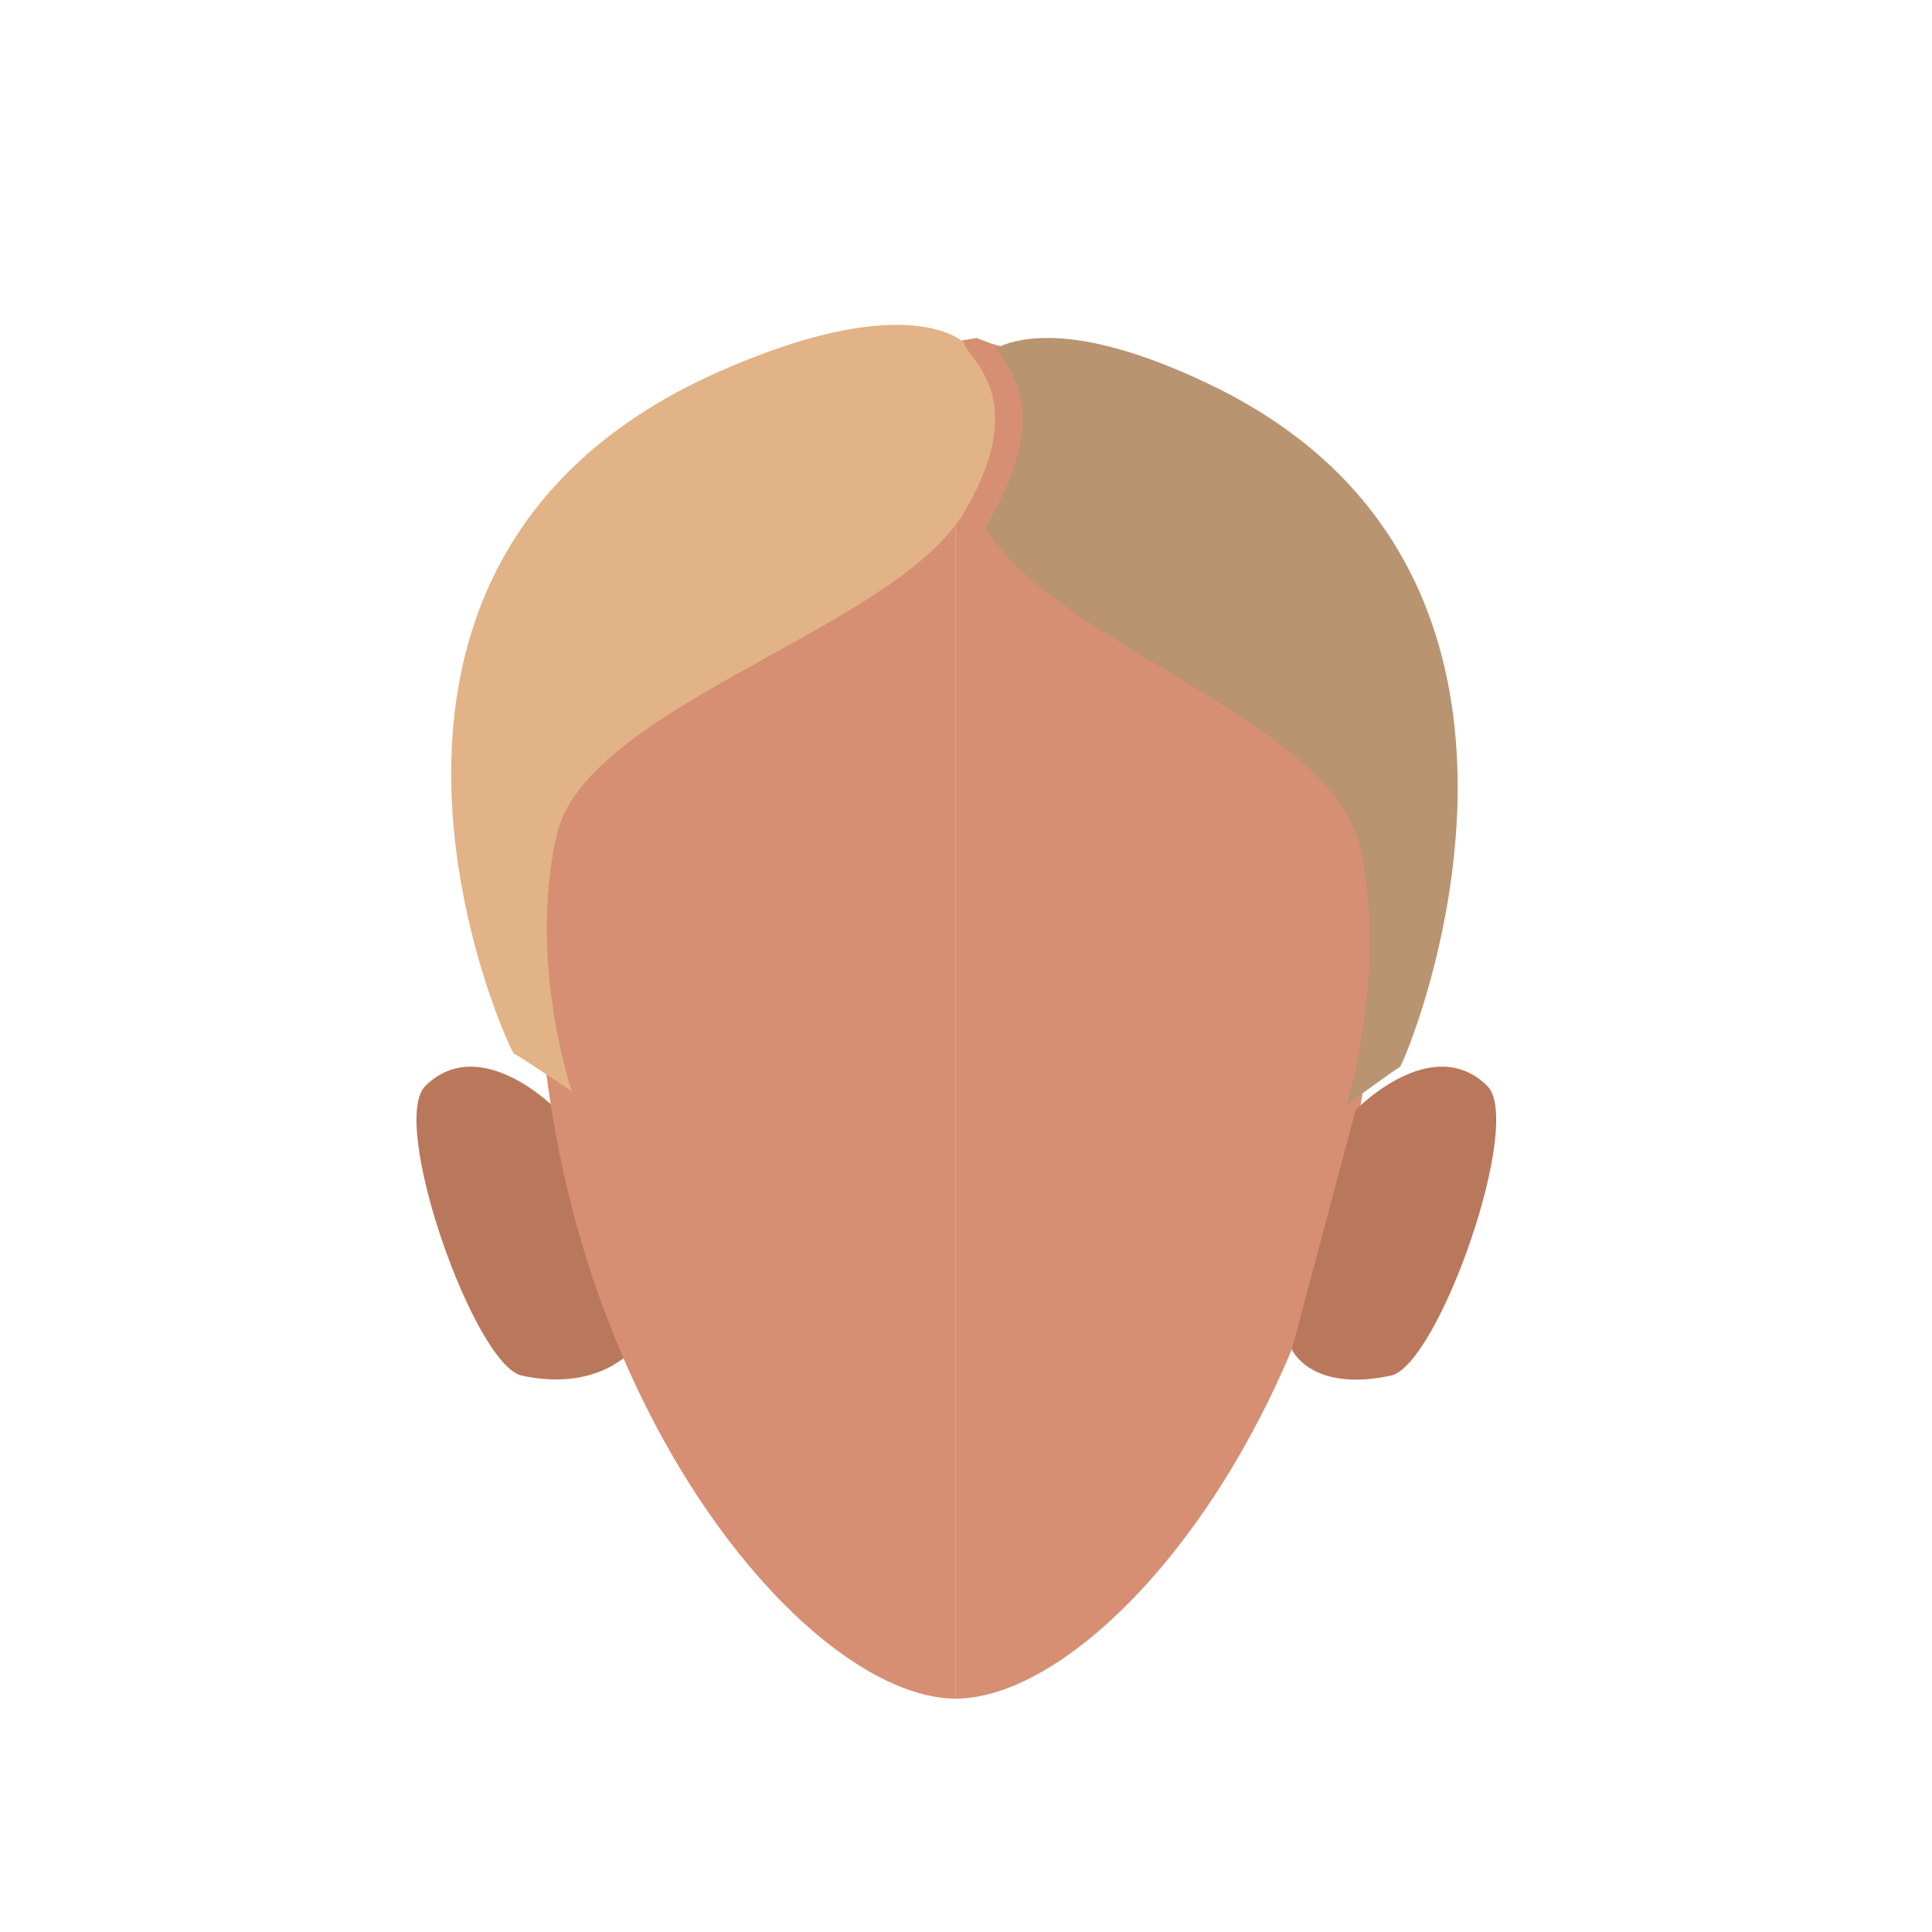 <svg xmlns="http://www.w3.org/2000/svg" viewBox="0 0 200 200"><defs><style>.cls-1{fill:#d68f72;}.cls-2{fill:#b9785c;}.cls-3{fill:#e1b386;}.cls-4{fill:#b89471;}</style></defs><g id="Calque_10" data-name="Calque 10"><path class="cls-1" d="M98.94,51.23c23.91,0,43.28,11.2,43.28,45.61,0,46-27.44,79-43.28,79"/><path class="cls-2" d="M133.73,139.69l6.61-24.79s7.88-8.13,13.62-2.49c3.82,3.75-5.09,29-10,30C135.66,144.17,133.73,139.69,133.73,139.69Z"/><path class="cls-2" d="M65.8,139.39,57.66,114.9s-7.88-8.13-13.62-2.49c-3.82,3.75,5.09,29,10,30C62.34,144.17,65.8,139.39,65.8,139.39Z"/><path class="cls-1" d="M98.94,51.23c-23.9,0-43.28,11.2-43.28,45.61,0,46,27.45,79,43.28,79"/><path class="cls-1" d="M74.87,45.61c-.35-.71,21.9-9.91,21.9-9.91l4.31-.71,1.57.59s8.82,2.35,9.32,4.72,2,14.82,2,14.82l-7.71,1.58L100,54.45s-8.08,0-9.68-.69S74.87,45.61,74.87,45.61Z"/><path class="cls-3" d="M99.83,53a13.63,13.63,0,0,1-1,1.47C90.2,65.71,60.6,73.67,57.66,86.35,54.59,99.57,59.21,113,59.21,113s-5.59-3.79-6-3.92S29.39,58.79,74,38.67c20.06-9,25.79-3.2,25.79-3.2a1.64,1.64,0,0,0,.26.57C101.31,38,106.16,42.21,99.83,53Z"/><path class="cls-4" d="M144.91,110.47c-.38.14-5.52,3.93-5.52,3.93s4.24-13.45,1.42-26.67S108.59,66.45,102,54.5a14.34,14.34,0,0,0,.92-1.47c5.83-10.82,1.36-15.05.24-17,2.43-1.22,8.88-2.68,22.55,4C166.86,60.18,145.29,110.33,144.91,110.47Z"/></g></svg>